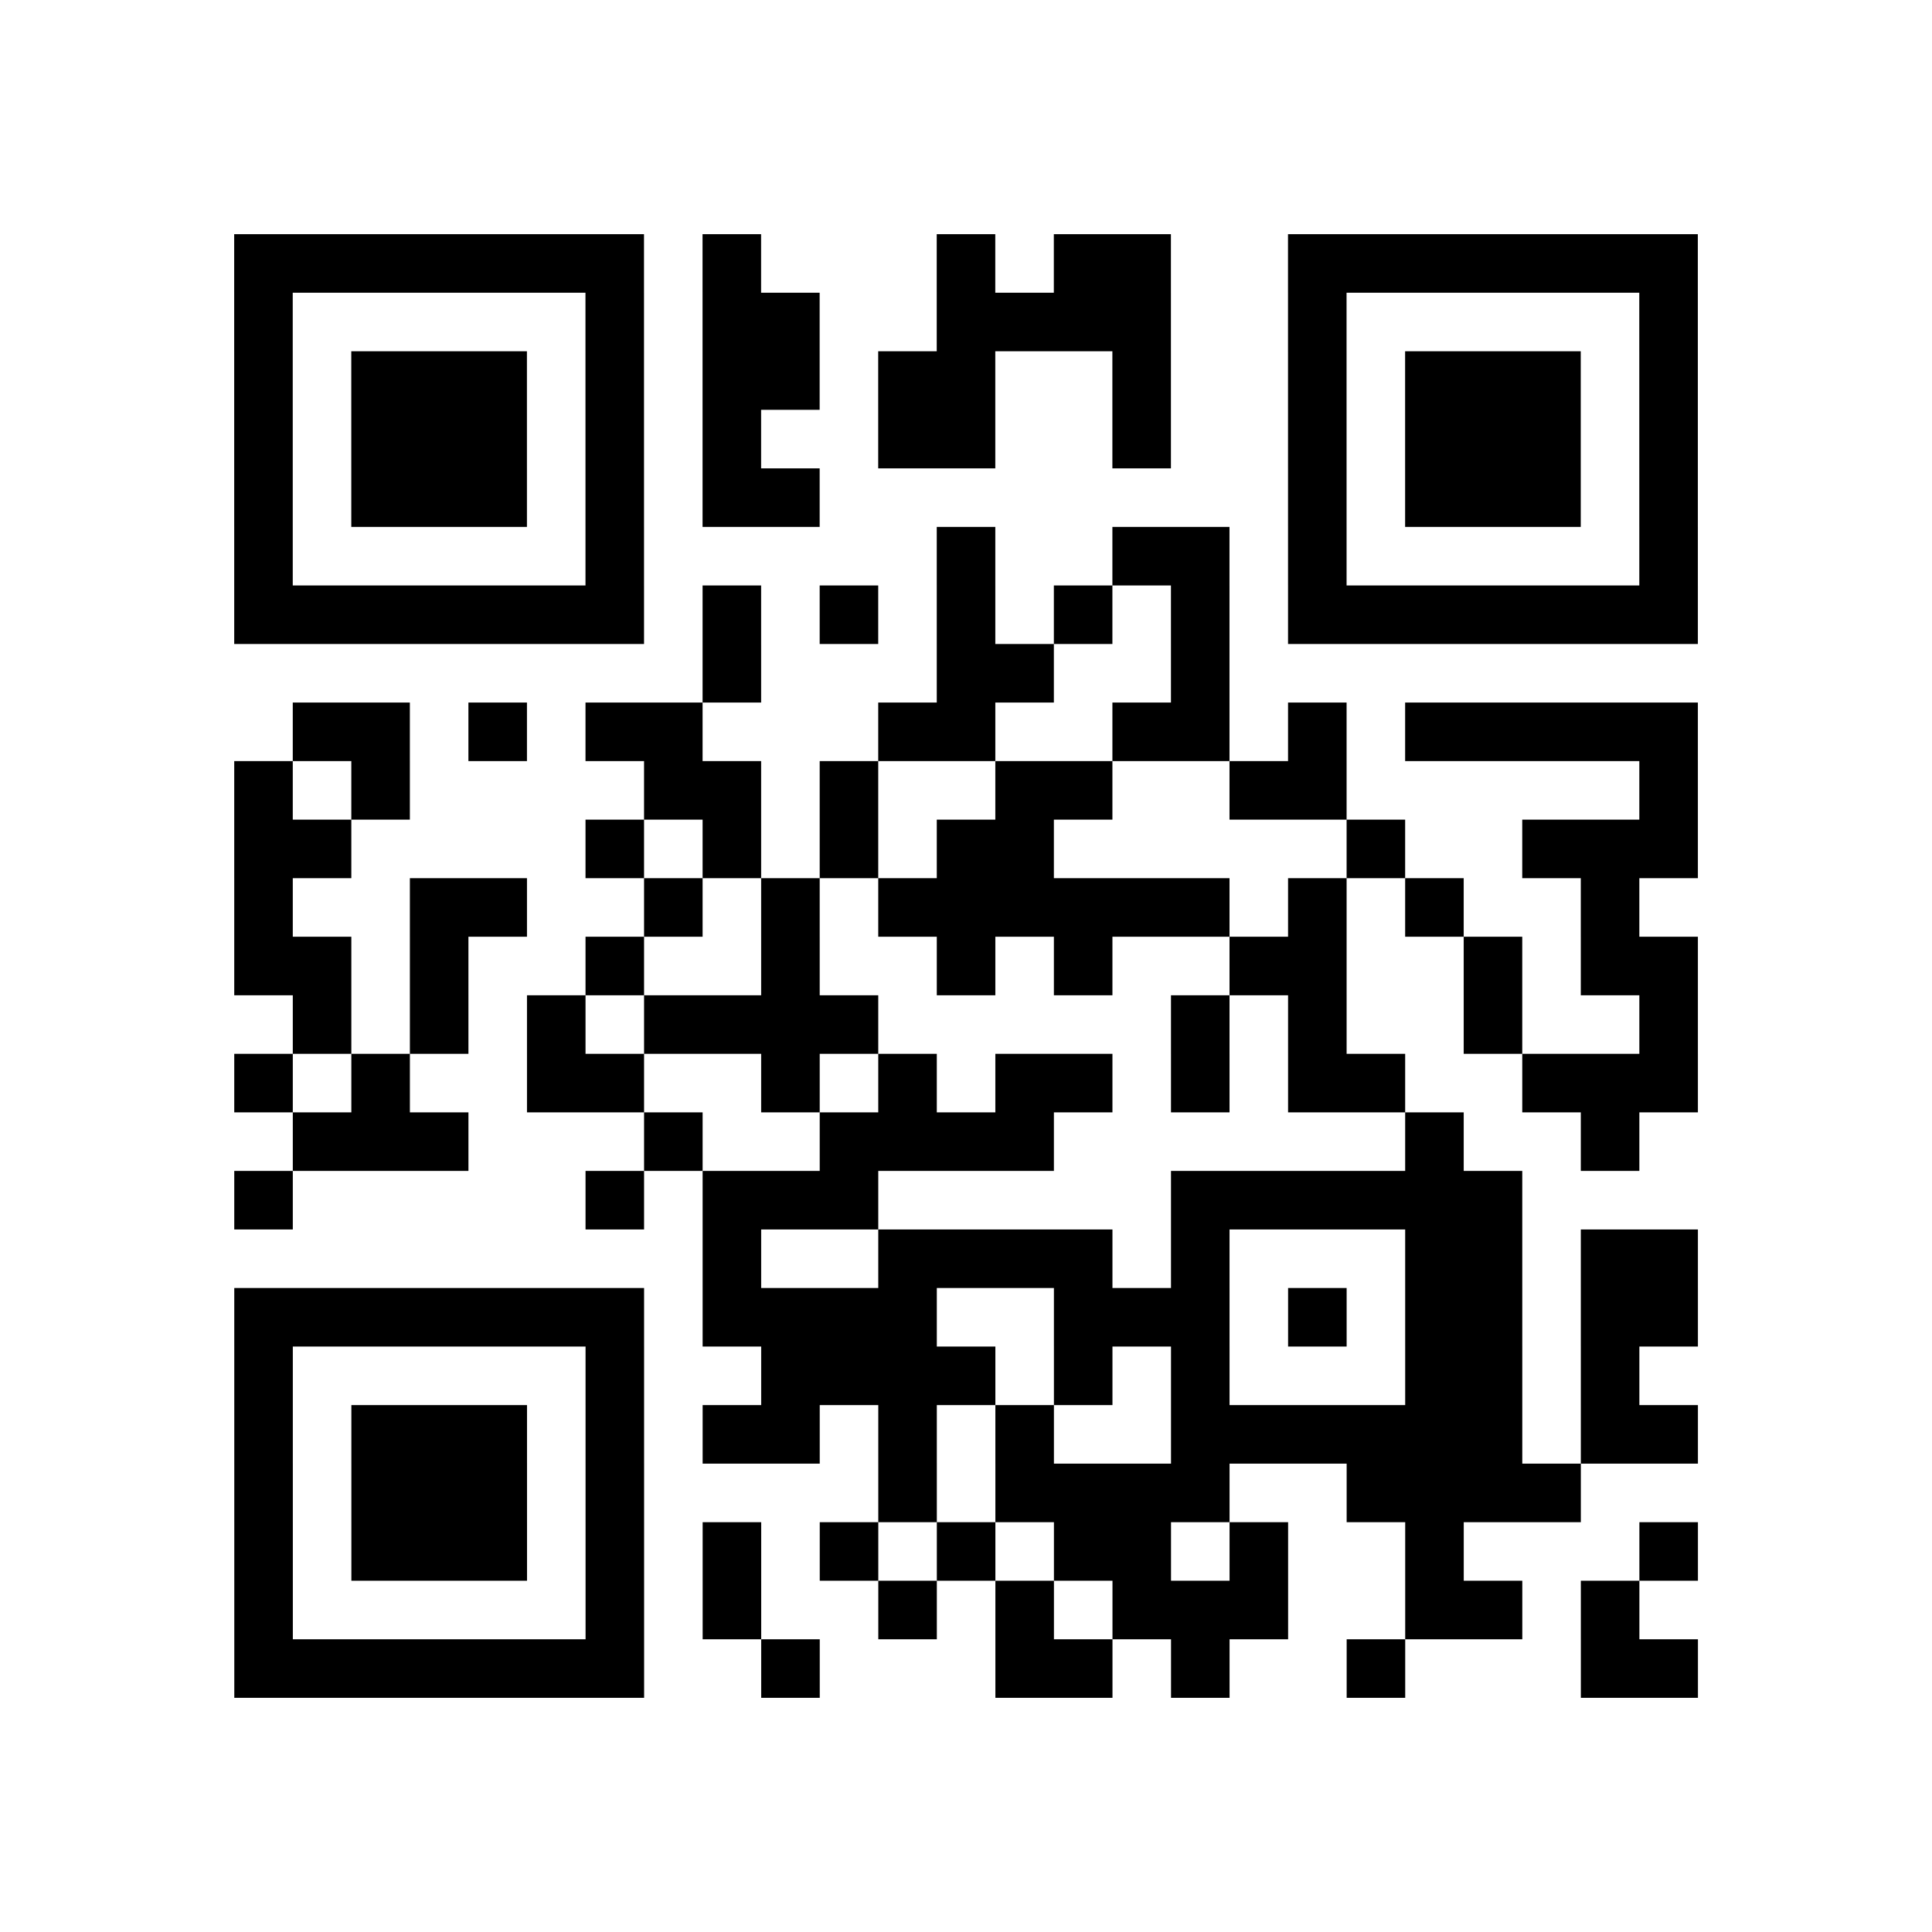 <?xml version="1.0" encoding="utf-8"?>
<svg xmlns="http://www.w3.org/2000/svg" width="132" height="132" class="segno"><path transform="scale(4)" class="qrline" stroke="#000" d="M4 4.5h7m1 0h1m3 0h1m1 0h2m2 0h7m-25 1h1m5 0h1m1 0h2m2 0h4m2 0h1m5 0h1m-25 1h1m1 0h3m1 0h1m1 0h2m1 0h2m2 0h1m2 0h1m1 0h3m1 0h1m-25 1h1m1 0h3m1 0h1m1 0h1m2 0h2m2 0h1m2 0h1m1 0h3m1 0h1m-25 1h1m1 0h3m1 0h1m1 0h2m8 0h1m1 0h3m1 0h1m-25 1h1m5 0h1m5 0h1m2 0h2m1 0h1m5 0h1m-25 1h7m1 0h1m1 0h1m1 0h1m1 0h1m1 0h1m1 0h7m-17 1h1m3 0h2m2 0h1m-16 1h2m1 0h1m1 0h2m3 0h2m2 0h2m1 0h1m1 0h5m-25 1h1m1 0h1m4 0h2m1 0h1m2 0h2m2 0h2m5 0h1m-25 1h2m4 0h1m1 0h1m1 0h1m1 0h2m5 0h1m2 0h3m-25 1h1m2 0h2m2 0h1m1 0h1m1 0h6m1 0h1m1 0h1m2 0h1m-24 1h2m1 0h1m2 0h1m2 0h1m2 0h1m1 0h1m2 0h2m2 0h1m1 0h2m-24 1h1m1 0h1m1 0h1m1 0h4m5 0h1m1 0h1m2 0h1m2 0h1m-25 1h1m1 0h1m2 0h2m2 0h1m1 0h1m1 0h2m1 0h1m1 0h2m2 0h3m-24 1h3m3 0h1m2 0h4m6 0h1m2 0h1m-24 1h1m5 0h1m1 0h3m5 0h6m-14 1h1m2 0h4m1 0h1m3 0h2m1 0h2m-25 1h7m1 0h4m2 0h3m1 0h1m1 0h2m1 0h2m-25 1h1m5 0h1m2 0h4m1 0h1m1 0h1m3 0h2m1 0h1m-24 1h1m1 0h3m1 0h1m1 0h2m1 0h1m1 0h1m2 0h6m1 0h2m-25 1h1m1 0h3m1 0h1m4 0h1m1 0h4m2 0h4m-23 1h1m1 0h3m1 0h1m1 0h1m1 0h1m1 0h1m1 0h2m1 0h1m2 0h1m3 0h1m-25 1h1m5 0h1m1 0h1m2 0h1m1 0h1m1 0h3m2 0h2m1 0h1m-24 1h7m2 0h1m3 0h2m1 0h1m2 0h1m3 0h2"/></svg>
